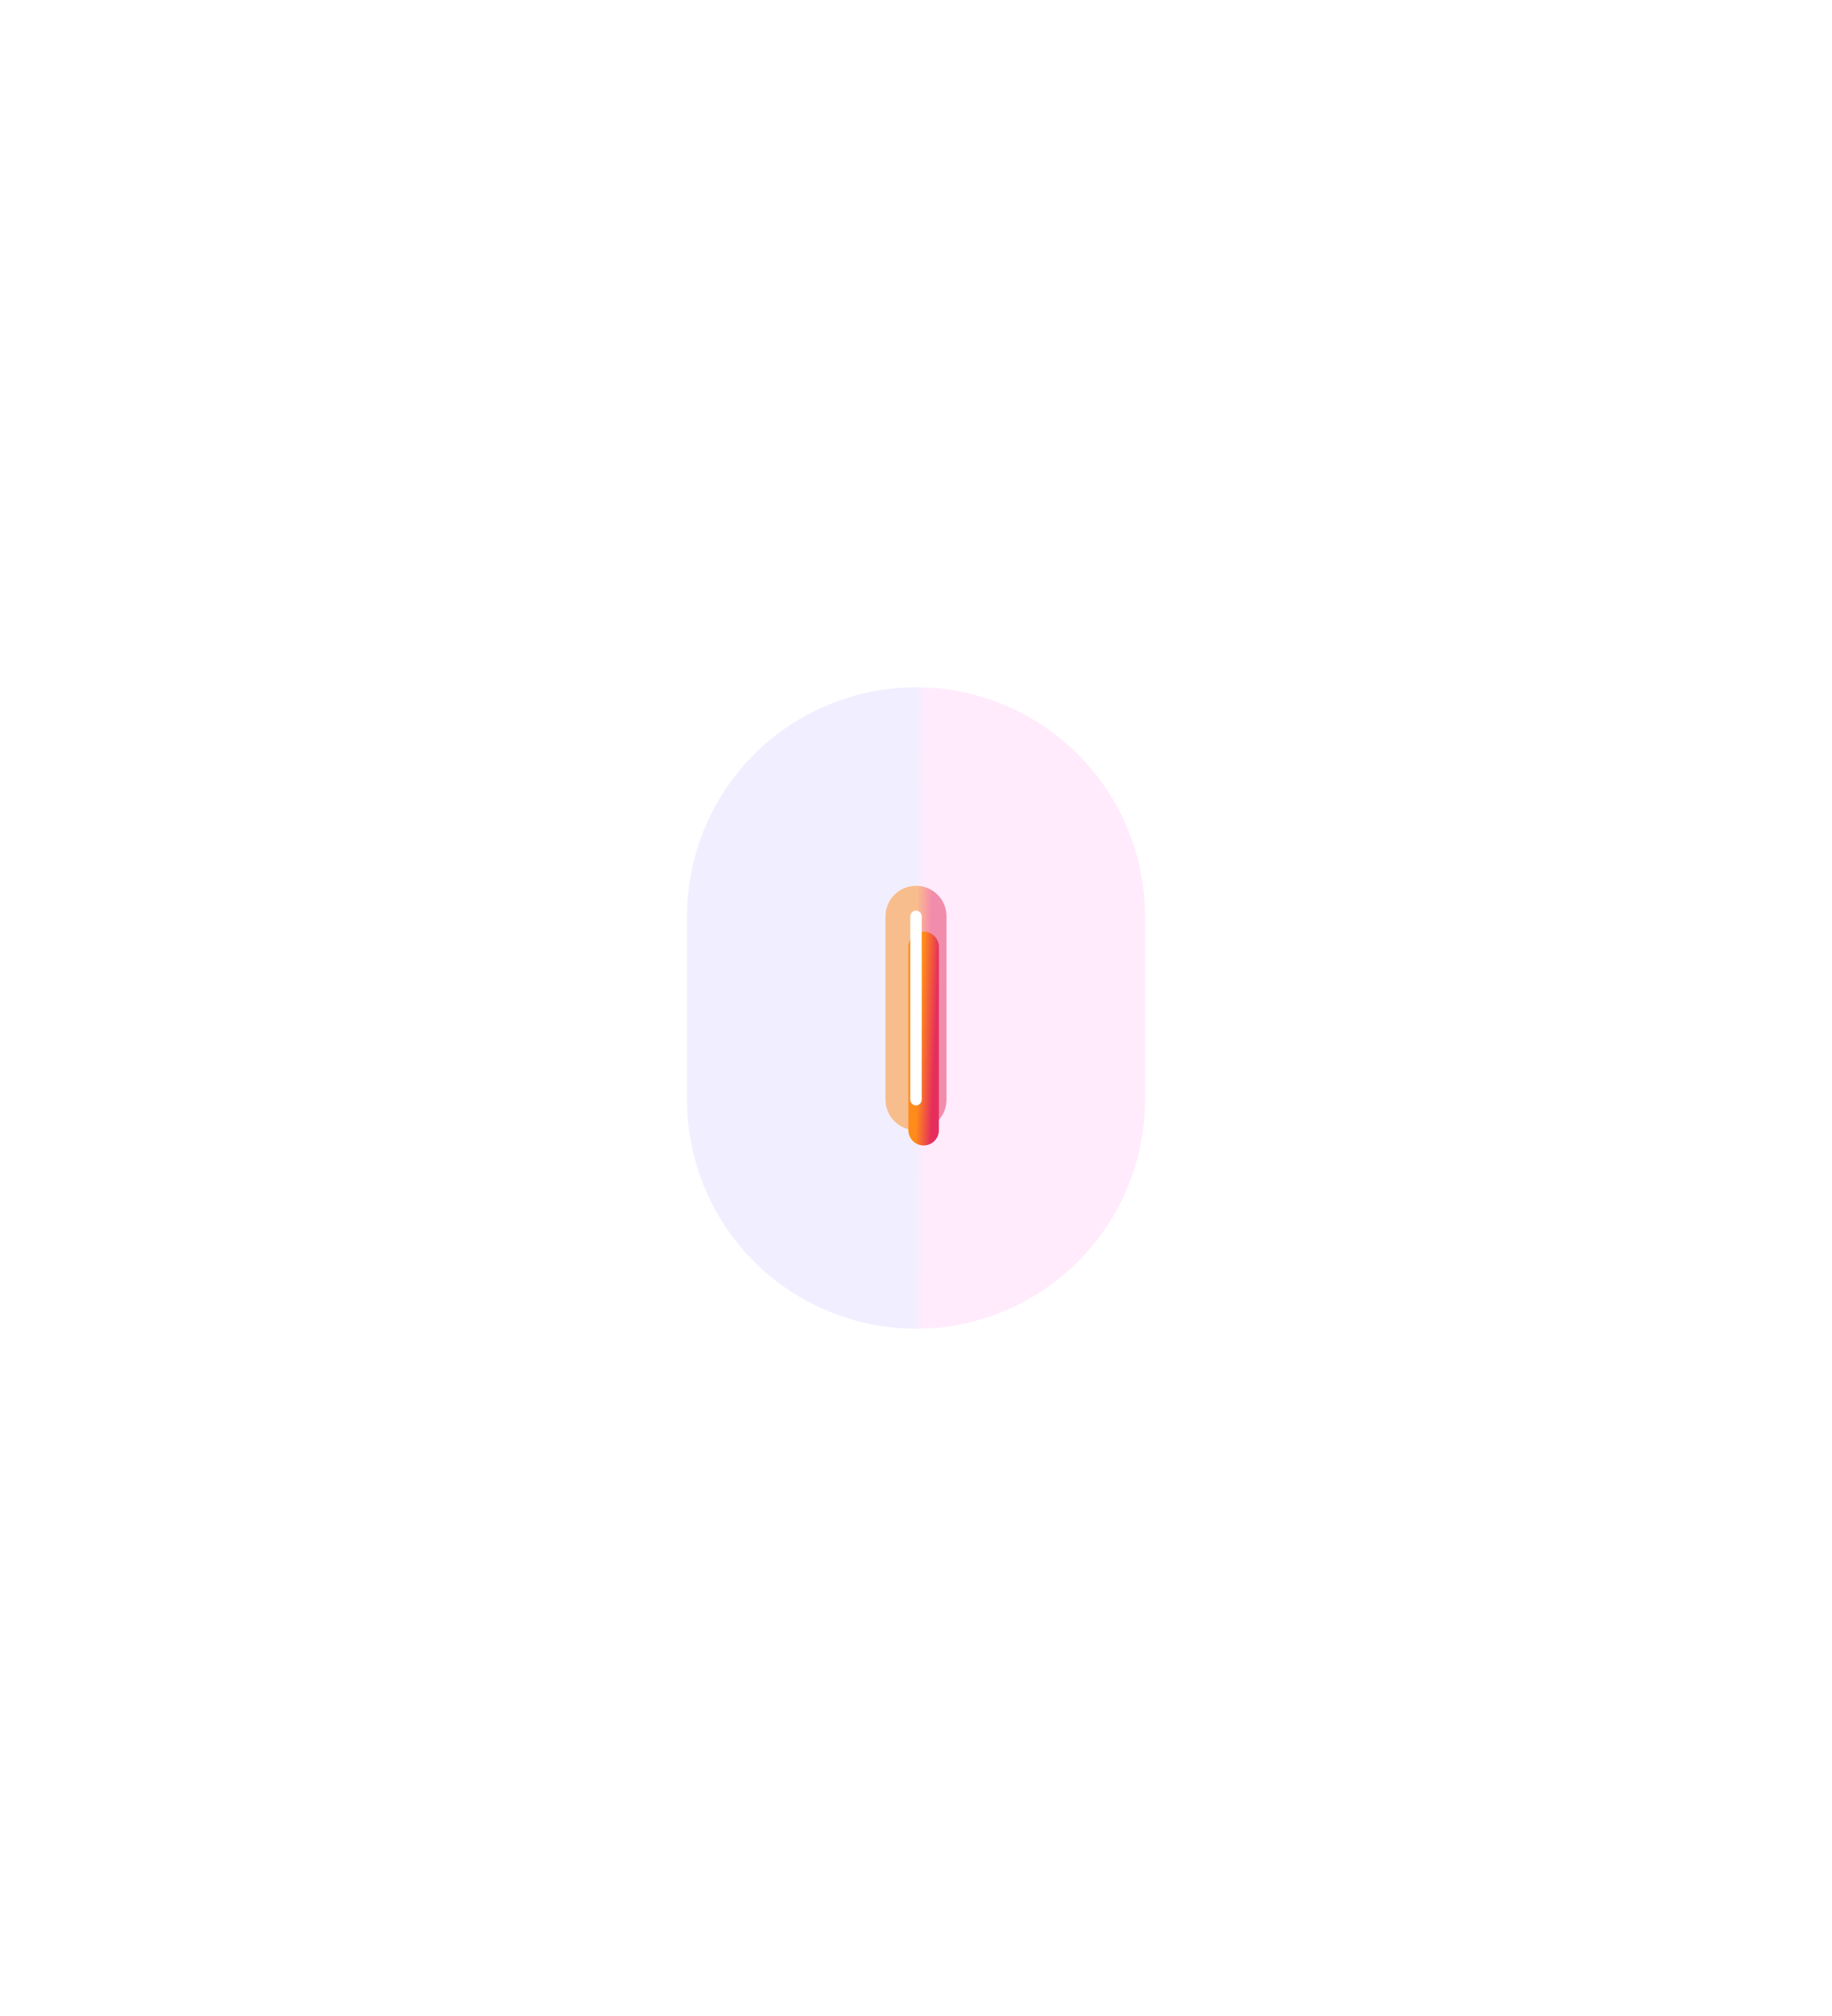 <svg width="240" height="264" viewBox="0 0 240 264" fill="none" xmlns="http://www.w3.org/2000/svg">
    <g opacity="0.1" filter="url(#filter0_f_2001_1786)">
        <path d="M120 120V144" stroke="url(#paint0_linear_2001_1786)" stroke-width="60"
            stroke-linecap="round" />
    </g>
    <g opacity="0.5" filter="url(#filter1_f_2001_1786)">
        <path d="M120 120V144" stroke="url(#paint1_linear_2001_1786)" stroke-width="8"
            stroke-linecap="round" />
    </g>
    <g filter="url(#filter2_d_2001_1786)">
        <path d="M120 120V144" stroke="url(#paint2_linear_2001_1786)" stroke-width="4"
            stroke-linecap="round" />
    </g>
    <g filter="url(#filter3_f_2001_1786)">
        <path d="M120 120V144" stroke="white" stroke-width="1.5" stroke-linecap="round" />
    </g>
    <defs>
        <filter id="filter0_f_2001_1786" x="0" y="0" width="240" height="264"
            filterUnits="userSpaceOnUse" color-interpolation-filters="sRGB">
            <feFlood flood-opacity="0" result="BackgroundImageFix" />
            <feBlend mode="normal" in="SourceGraphic" in2="BackgroundImageFix" result="shape" />
            <feGaussianBlur stdDeviation="45" result="effect1_foregroundBlur_2001_1786" />
        </filter>
        <filter id="filter1_f_2001_1786" x="108" y="108" width="24" height="48"
            filterUnits="userSpaceOnUse" color-interpolation-filters="sRGB">
            <feFlood flood-opacity="0" result="BackgroundImageFix" />
            <feBlend mode="normal" in="SourceGraphic" in2="BackgroundImageFix" result="shape" />
            <feGaussianBlur stdDeviation="4" result="effect1_foregroundBlur_2001_1786" />
        </filter>
        <filter id="filter2_d_2001_1786" x="113" y="116" width="16" height="40"
            filterUnits="userSpaceOnUse" color-interpolation-filters="sRGB">
            <feFlood flood-opacity="0" result="BackgroundImageFix" />
            <feColorMatrix in="SourceAlpha" type="matrix"
                values="0 0 0 0 0 0 0 0 0 0 0 0 0 0 0 0 0 0 127 0" result="hardAlpha" />
            <feOffset dx="1" dy="4" />
            <feGaussianBlur stdDeviation="3" />
            <feColorMatrix type="matrix"
                values="0 0 0 0 0.082 0 0 0 0 0.075 0 0 0 0 0.137 0 0 0 1 0" />
            <feBlend mode="normal" in2="BackgroundImageFix" result="effect1_dropShadow_2001_1786" />
            <feBlend mode="normal" in="SourceGraphic" in2="effect1_dropShadow_2001_1786"
                result="shape" />
        </filter>
        <filter id="filter3_f_2001_1786" x="118.5" y="118.5" width="3" height="27"
            filterUnits="userSpaceOnUse" color-interpolation-filters="sRGB">
            <feFlood flood-opacity="0" result="BackgroundImageFix" />
            <feBlend mode="normal" in="SourceGraphic" in2="BackgroundImageFix" result="shape" />
            <feGaussianBlur stdDeviation="0.375" result="effect1_foregroundBlur_2001_1786" />
        </filter>
        <linearGradient id="paint0_linear_2001_1786" x1="119.914" y1="112.08" x2="121.342"
            y2="112.086" gradientUnits="userSpaceOnUse">
            <stop stop-color="#7559FF" />
            <stop offset="1" stop-color="#FF33DD" />
        </linearGradient>
        <linearGradient id="paint1_linear_2001_1786" x1="120" y1="120" x2="122.038" y2="120.088"
            gradientUnits="userSpaceOnUse">
            <stop stop-color="#FF8C1A" />
            <stop offset="1" stop-color="#E62E5C" />
        </linearGradient>
        <linearGradient id="paint2_linear_2001_1786" x1="120" y1="120" x2="122.038" y2="120.088"
            gradientUnits="userSpaceOnUse">
            <stop stop-color="#FF8C1A" />
            <stop offset="1" stop-color="#E62E5C" />
        </linearGradient>
    </defs>
</svg>
    